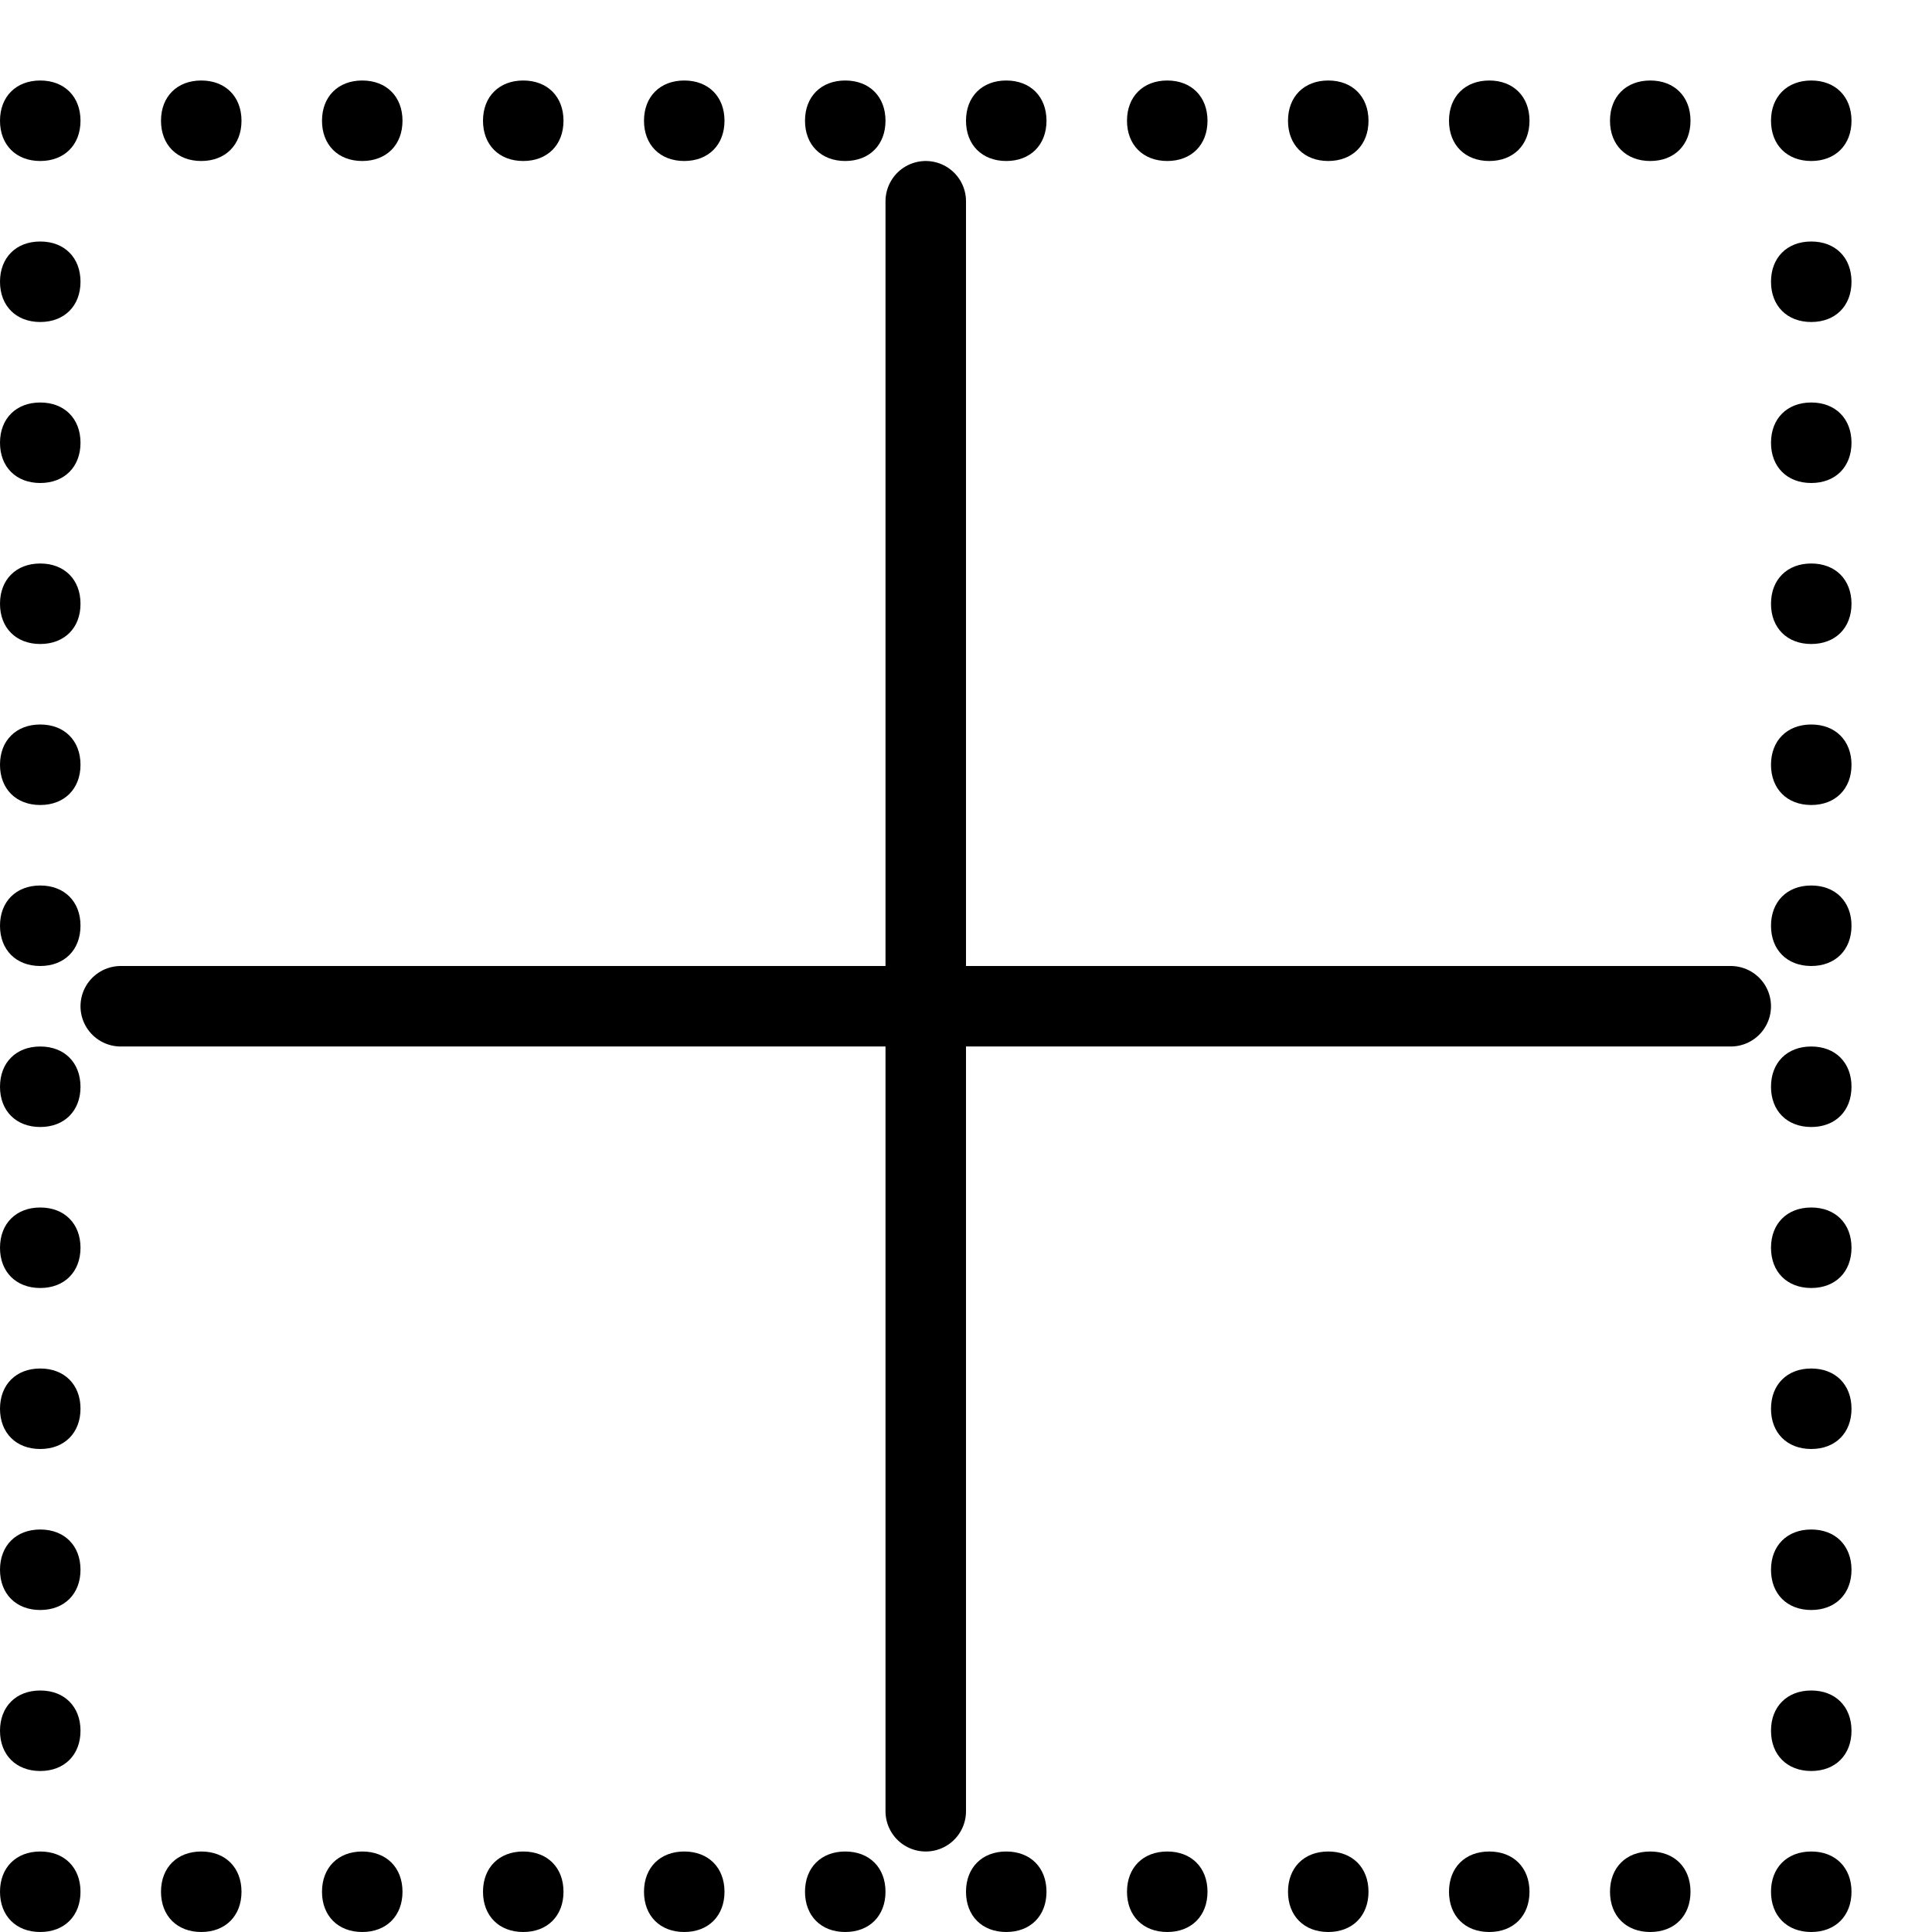 <?xml version="1.0" encoding="utf-8"?>
<!-- Generator: Adobe Illustrator 19.2.0, SVG Export Plug-In . SVG Version: 6.00 Build 0)  -->
<svg version="1.1" id="Layer_1" xmlns="http://www.w3.org/2000/svg" xmlns:xlink="http://www.w3.org/1999/xlink" x="0px" y="0px"
	 viewBox="0 0 24 24" style="enable-background:new 0 0 24 24;" xml:space="preserve">
<style type="text/css">
	.st0{display:none;}
	.st1{display:inline;}
	.st2{fill:none;stroke:#000000;stroke-linecap:round;stroke-linejoin:round;stroke-miterlimit:10;}
</style>
<g id="Filled_Icon" class="st0">
	<g class="st1">
		<path d="M21,11h-8V3c0-0.6-0.4-1-1-1c-0.6,0-1,0.4-1,1v8H3c-0.6,0-1,0.4-1,1c0,0.6,0.4,1,1,1h8v8c0,0.6,0.4,1,1,1c0.6,0,1-0.4,1-1
			v-8h8c0.6,0,1-0.4,1-1C22,11.4,21.6,11,21,11z"/>
		<circle cx="1" cy="1" r="1"/>
		<circle cx="1" cy="4.1" r="1"/>
		<circle cx="1" cy="7.3" r="1"/>
		<circle cx="1" cy="10.4" r="1"/>
		<circle cx="1" cy="13.6" r="1"/>
		<circle cx="1" cy="16.7" r="1"/>
		<circle cx="1" cy="19.9" r="1"/>
		<circle cx="23" cy="4.1" r="1"/>
		<circle cx="23" cy="7.3" r="1"/>
		<circle cx="23" cy="10.4" r="1"/>
		<circle cx="23" cy="13.6" r="1"/>
		<circle cx="23" cy="16.7" r="1"/>
		<circle cx="23" cy="19.9" r="1"/>
		<circle cx="1" cy="23" r="1"/>
		<circle cx="4.1" cy="1" r="1"/>
		<circle cx="7.3" cy="1" r="1"/>
		<circle cx="10.4" cy="1" r="1"/>
		<circle cx="13.6" cy="1" r="1"/>
		<circle cx="16.7" cy="1" r="1"/>
		<circle cx="19.9" cy="1" r="1"/>
		<circle cx="23" cy="1" r="1"/>
		<circle cx="4.1" cy="23" r="1"/>
		<circle cx="7.3" cy="23" r="1"/>
		<circle cx="10.4" cy="23" r="1"/>
		<circle cx="13.6" cy="23" r="1"/>
		<circle cx="16.7" cy="23" r="1"/>
		<circle cx="19.9" cy="23" r="1"/>
		<circle cx="23" cy="23" r="1"/>
	</g>
</g>
<g id="Outline_Icons">
	<g>
		<g>
			<g>
				<path d="M0.5,1C0.2,1,0,1.2,0,1.5C0,1.8,0.2,2,0.5,2C0.8,2,1,1.8,1,1.5C1,1.2,0.8,1,0.5,1L0.5,1z"/>
			</g>
		</g>
		<g>
			<g>
				<path d="M2.5,1C2.2,1,2,1.2,2,1.5C2,1.8,2.2,2,2.5,2C2.8,2,3,1.8,3,1.5C3,1.2,2.8,1,2.5,1L2.5,1z"/>
			</g>
		</g>
		<g>
			<g>
				<path d="M4.5,1C4.2,1,4,1.2,4,1.5C4,1.8,4.2,2,4.5,2C4.8,2,5,1.8,5,1.5C5,1.2,4.8,1,4.5,1L4.5,1z"/>
			</g>
		</g>
		<g>
			<g>
				<path d="M6.5,1C6.2,1,6,1.2,6,1.5C6,1.8,6.2,2,6.5,2C6.8,2,7,1.8,7,1.5C7,1.2,6.8,1,6.5,1L6.5,1z"/>
			</g>
		</g>
		<g>
			<g>
				<path d="M8.5,1C8.2,1,8,1.2,8,1.5C8,1.8,8.2,2,8.5,2C8.8,2,9,1.8,9,1.5C9,1.2,8.8,1,8.5,1L8.5,1z"/>
			</g>
		</g>
		<g>
			<g>
				<path d="M10.5,1C10.2,1,10,1.2,10,1.5C10,1.8,10.2,2,10.5,2C10.8,2,11,1.8,11,1.5C11,1.2,10.8,1,10.5,1L10.5,1z"/>
			</g>
		</g>
		<g>
			<g>
				<path d="M12.5,1C12.2,1,12,1.2,12,1.5C12,1.8,12.2,2,12.5,2C12.8,2,13,1.8,13,1.5C13,1.2,12.8,1,12.5,1L12.5,1z"/>
			</g>
		</g>
		<g>
			<g>
				<path d="M2.5,23C2.2,23,2,23.2,2,23.5C2,23.8,2.2,24,2.5,24C2.8,24,3,23.8,3,23.5C3,23.2,2.8,23,2.5,23L2.5,23z"/>
			</g>
		</g>
		<g>
			<g>
				<path d="M4.5,23C4.2,23,4,23.2,4,23.5C4,23.8,4.2,24,4.5,24C4.8,24,5,23.8,5,23.5C5,23.2,4.8,23,4.5,23L4.5,23z"/>
			</g>
		</g>
		<g>
			<g>
				<path d="M6.5,23C6.2,23,6,23.2,6,23.5C6,23.8,6.2,24,6.5,24C6.8,24,7,23.8,7,23.5C7,23.2,6.8,23,6.5,23L6.5,23z"/>
			</g>
		</g>
		<g>
			<g>
				<path d="M8.5,23C8.2,23,8,23.2,8,23.5C8,23.8,8.2,24,8.5,24C8.8,24,9,23.8,9,23.5C9,23.2,8.8,23,8.5,23L8.5,23z"/>
			</g>
		</g>
		<g>
			<g>
				<path d="M10.5,23c-0.3,0-0.5,0.2-0.5,0.5c0,0.3,0.2,0.5,0.5,0.5c0.3,0,0.5-0.2,0.5-0.5C11,23.2,10.8,23,10.5,23L10.5,23z"/>
			</g>
		</g>
		<g>
			<g>
				<path d="M12.5,23c-0.3,0-0.5,0.2-0.5,0.5c0,0.3,0.2,0.5,0.5,0.5c0.3,0,0.5-0.2,0.5-0.5C13,23.2,12.8,23,12.5,23L12.5,23z"/>
			</g>
		</g>
		<g>
			<g>
				<path d="M14.5,23c-0.3,0-0.5,0.2-0.5,0.5c0,0.3,0.2,0.5,0.5,0.5c0.3,0,0.5-0.2,0.5-0.5C15,23.2,14.8,23,14.5,23L14.5,23z"/>
			</g>
		</g>
		<g>
			<g>
				<path d="M16.5,23c-0.3,0-0.5,0.2-0.5,0.5c0,0.3,0.2,0.5,0.5,0.5c0.3,0,0.5-0.2,0.5-0.5C17,23.2,16.8,23,16.5,23L16.5,23z"/>
			</g>
		</g>
		<g>
			<g>
				<path d="M18.5,23c-0.3,0-0.5,0.2-0.5,0.5c0,0.3,0.2,0.5,0.5,0.5c0.3,0,0.5-0.2,0.5-0.5C19,23.2,18.8,23,18.5,23L18.5,23z"/>
			</g>
		</g>
		<g>
			<g>
				<path d="M20.5,23c-0.3,0-0.5,0.2-0.5,0.5c0,0.3,0.2,0.5,0.5,0.5c0.3,0,0.5-0.2,0.5-0.5C21,23.2,20.8,23,20.5,23L20.5,23z"/>
			</g>
		</g>
		<g>
			<g>
				<path d="M14.5,1C14.2,1,14,1.2,14,1.5C14,1.8,14.2,2,14.5,2C14.8,2,15,1.8,15,1.5C15,1.2,14.8,1,14.5,1L14.5,1z"/>
			</g>
		</g>
		<g>
			<g>
				<path d="M16.5,1C16.2,1,16,1.2,16,1.5C16,1.8,16.2,2,16.5,2C16.8,2,17,1.8,17,1.5C17,1.2,16.8,1,16.5,1L16.5,1z"/>
			</g>
		</g>
		<g>
			<g>
				<path d="M18.5,1C18.2,1,18,1.2,18,1.5C18,1.8,18.2,2,18.5,2C18.8,2,19,1.8,19,1.5C19,1.2,18.8,1,18.5,1L18.5,1z"/>
			</g>
		</g>
		<g>
			<g>
				<path d="M20.5,1C20.2,1,20,1.2,20,1.5C20,1.8,20.2,2,20.5,2C20.8,2,21,1.8,21,1.5C21,1.2,20.8,1,20.5,1L20.5,1z"/>
			</g>
		</g>
		<g>
			<g>
				<path d="M0.5,3C0.2,3,0,3.2,0,3.5C0,3.8,0.2,4,0.5,4C0.8,4,1,3.8,1,3.5C1,3.2,0.8,3,0.5,3L0.5,3z"/>
			</g>
		</g>
		<g>
			<g>
				<path d="M0.5,5C0.2,5,0,5.2,0,5.5C0,5.8,0.2,6,0.5,6C0.8,6,1,5.8,1,5.5C1,5.2,0.8,5,0.5,5L0.5,5z"/>
			</g>
		</g>
		<g>
			<g>
				<path d="M22.5,1C22.2,1,22,1.2,22,1.5C22,1.8,22.2,2,22.5,2C22.8,2,23,1.8,23,1.5C23,1.2,22.8,1,22.5,1L22.5,1z"/>
			</g>
		</g>
		<g>
			<g>
				<path d="M22.5,3C22.2,3,22,3.2,22,3.5C22,3.8,22.2,4,22.5,4C22.8,4,23,3.8,23,3.5C23,3.2,22.8,3,22.5,3L22.5,3z"/>
			</g>
		</g>
		<g>
			<g>
				<path d="M22.5,5C22.2,5,22,5.2,22,5.5C22,5.8,22.2,6,22.5,6C22.8,6,23,5.8,23,5.5C23,5.2,22.8,5,22.5,5L22.5,5z"/>
			</g>
		</g>
		<g>
			<g>
				<path d="M0.5,7C0.2,7,0,7.2,0,7.5C0,7.8,0.2,8,0.5,8C0.8,8,1,7.8,1,7.5C1,7.2,0.8,7,0.5,7L0.5,7z"/>
			</g>
		</g>
		<g>
			<g>
				<path d="M22.5,7C22.2,7,22,7.2,22,7.5C22,7.8,22.2,8,22.5,8C22.8,8,23,7.8,23,7.5C23,7.2,22.8,7,22.5,7L22.5,7z"/>
			</g>
		</g>
		<g>
			<g>
				<path d="M0.5,9C0.2,9,0,9.2,0,9.5C0,9.8,0.2,10,0.5,10C0.8,10,1,9.8,1,9.5C1,9.2,0.8,9,0.5,9L0.5,9z"/>
			</g>
		</g>
		<g>
			<g>
				<path d="M22.5,9C22.2,9,22,9.2,22,9.5c0,0.3,0.2,0.5,0.5,0.5c0.3,0,0.5-0.2,0.5-0.5C23,9.2,22.8,9,22.5,9L22.5,9z"/>
			</g>
		</g>
		<g>
			<g>
				<path d="M0.5,11C0.2,11,0,11.2,0,11.5C0,11.8,0.2,12,0.5,12C0.8,12,1,11.8,1,11.5C1,11.2,0.8,11,0.5,11L0.5,11z"/>
			</g>
		</g>
		<g>
			<g>
				<path d="M22.5,11c-0.3,0-0.5,0.2-0.5,0.5c0,0.3,0.2,0.5,0.5,0.5c0.3,0,0.5-0.2,0.5-0.5C23,11.2,22.8,11,22.5,11L22.5,11z"/>
			</g>
		</g>
		<g>
			<g>
				<path d="M0.5,13C0.2,13,0,13.2,0,13.5C0,13.8,0.2,14,0.5,14C0.8,14,1,13.8,1,13.5C1,13.2,0.8,13,0.5,13L0.5,13z"/>
			</g>
		</g>
		<g>
			<g>
				<path d="M22.5,13c-0.3,0-0.5,0.2-0.5,0.5c0,0.3,0.2,0.5,0.5,0.5c0.3,0,0.5-0.2,0.5-0.5C23,13.2,22.8,13,22.5,13L22.5,13z"/>
			</g>
		</g>
		<g>
			<g>
				<path d="M0.5,15C0.2,15,0,15.2,0,15.5C0,15.8,0.2,16,0.5,16C0.8,16,1,15.8,1,15.5C1,15.2,0.8,15,0.5,15L0.5,15z"/>
			</g>
		</g>
		<g>
			<g>
				<path d="M22.5,15c-0.3,0-0.5,0.2-0.5,0.5c0,0.3,0.2,0.5,0.5,0.5c0.3,0,0.5-0.2,0.5-0.5C23,15.2,22.8,15,22.5,15L22.5,15z"/>
			</g>
		</g>
		<g>
			<g>
				<path d="M0.5,17C0.2,17,0,17.2,0,17.5C0,17.8,0.2,18,0.5,18C0.8,18,1,17.8,1,17.5C1,17.2,0.8,17,0.5,17L0.5,17z"/>
			</g>
		</g>
		<g>
			<g>
				<path d="M22.5,17c-0.3,0-0.5,0.2-0.5,0.5c0,0.3,0.2,0.5,0.5,0.5c0.3,0,0.5-0.2,0.5-0.5C23,17.2,22.8,17,22.5,17L22.5,17z"/>
			</g>
		</g>
		<g>
			<g>
				<path d="M0.5,19C0.2,19,0,19.2,0,19.5C0,19.8,0.2,20,0.5,20C0.8,20,1,19.8,1,19.5C1,19.2,0.8,19,0.5,19L0.5,19z"/>
			</g>
		</g>
		<g>
			<g>
				<path d="M22.5,19c-0.3,0-0.5,0.2-0.5,0.5c0,0.3,0.2,0.5,0.5,0.5c0.3,0,0.5-0.2,0.5-0.5C23,19.2,22.8,19,22.5,19L22.5,19z"/>
			</g>
		</g>
		<g>
			<g>
				<path d="M0.5,21C0.2,21,0,21.2,0,21.5C0,21.8,0.2,22,0.5,22C0.8,22,1,21.8,1,21.5C1,21.2,0.8,21,0.5,21L0.5,21z"/>
			</g>
		</g>
		<g>
			<g>
				<path d="M22.5,21c-0.3,0-0.5,0.2-0.5,0.5c0,0.3,0.2,0.5,0.5,0.5c0.3,0,0.5-0.2,0.5-0.5C23,21.2,22.8,21,22.5,21L22.5,21z"/>
			</g>
		</g>
		<g>
			<g>
				<path d="M0.5,23C0.2,23,0,23.2,0,23.5C0,23.8,0.2,24,0.5,24C0.8,24,1,23.8,1,23.5C1,23.2,0.8,23,0.5,23L0.5,23z"/>
			</g>
		</g>
		<g>
			<g>
				<path d="M22.5,23c-0.3,0-0.5,0.2-0.5,0.5c0,0.3,0.2,0.5,0.5,0.5c0.3,0,0.5-0.2,0.5-0.5C23,23.2,22.8,23,22.5,23L22.5,23z"/>
			</g>
		</g>
		<line class="st2" x1="11.5" y1="2.5" x2="11.5" y2="22.5"/>
		<line class="st2" x1="21.5" y1="12.5" x2="1.5" y2="12.5"/>
	</g>
</g>
</svg>

